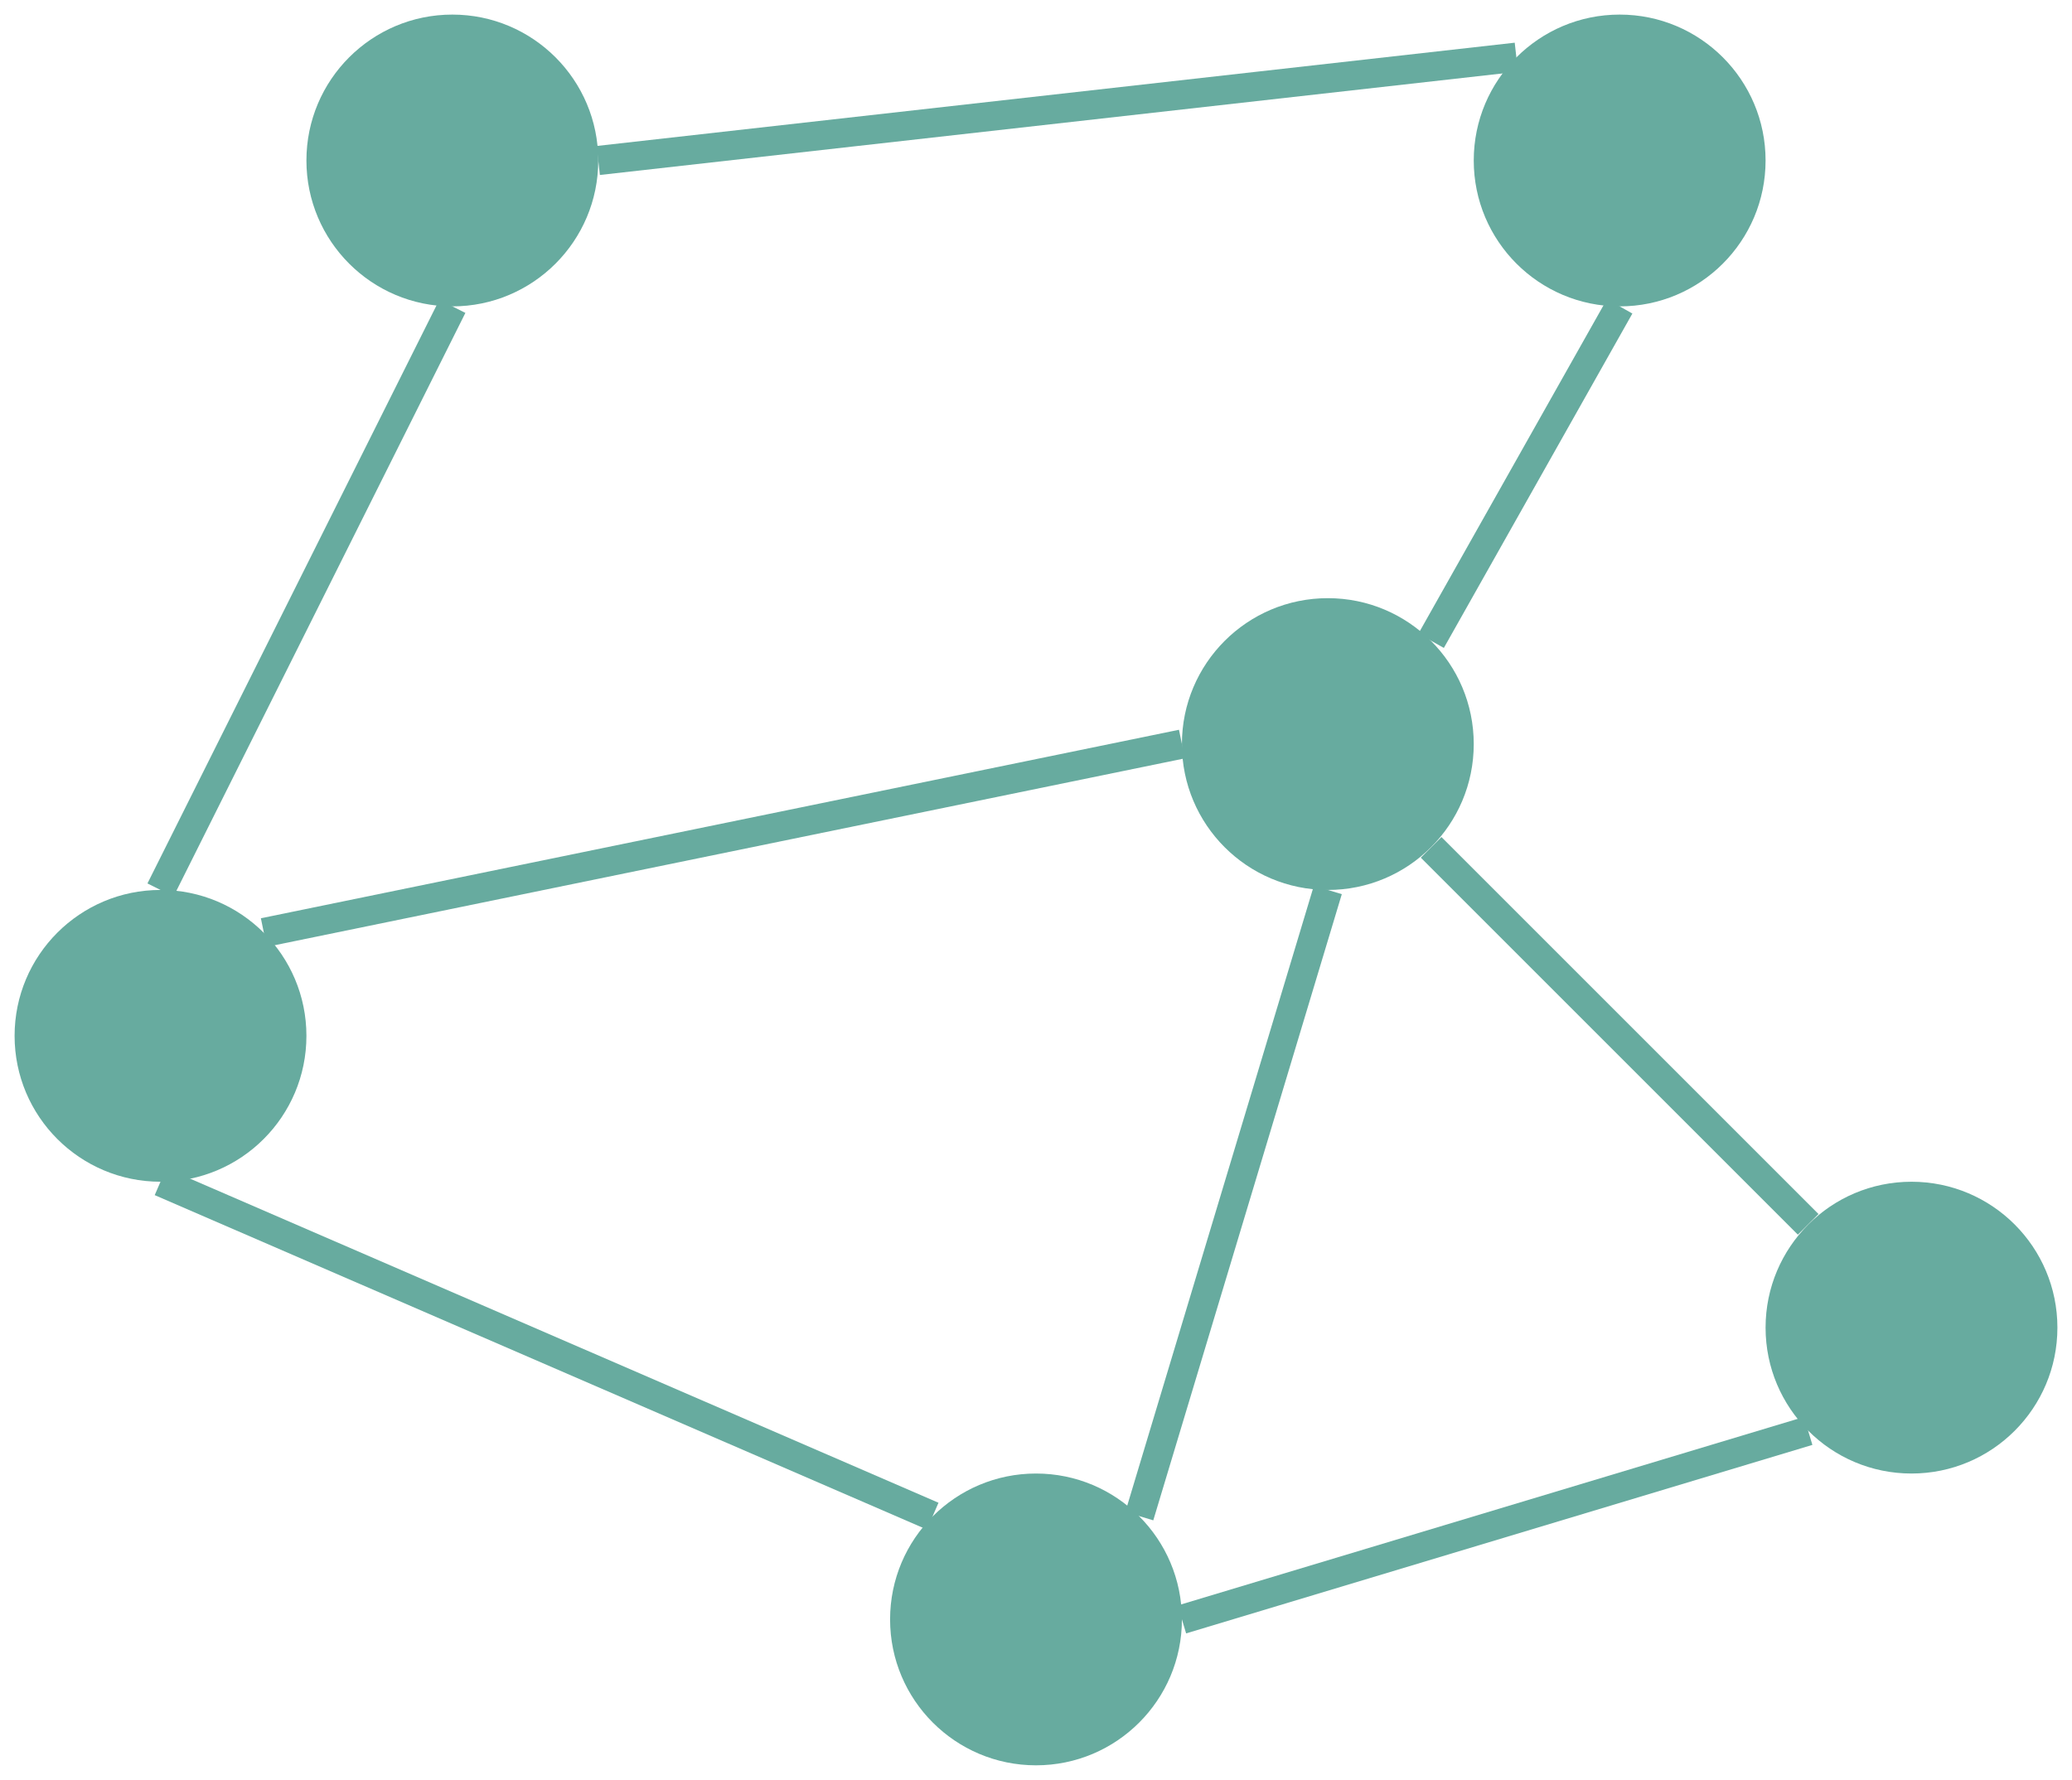 <?xml version="1.0" encoding="UTF-8"?>
<!DOCTYPE svg PUBLIC "-//W3C//DTD SVG 1.1//EN" "http://www.w3.org/Graphics/SVG/1.1/DTD/svg11.dtd">
<svg xmlns="http://www.w3.org/2000/svg" xmlns:xlink="http://www.w3.org/1999/xlink" version="1.1" width="71px" height="61px" viewBox="-0.5 -0.5 71 61" content="&lt;mxfile host=&quot;app.diagrams.net&quot; modified=&quot;2021-03-03T13:15:45.152Z&quot; agent=&quot;5.0 (Windows NT 10.0; Win64; x64) AppleWebKit/537.36 (KHTML, like Gecko) Chrome/88.0.432.190 Safari/537.36&quot; etag=&quot;DQX5JwtLZ6qx3NlkzUqo&quot; version=&quot;14.4.3&quot; type=&quot;device&quot;&gt;&lt;diagram id=&quot;OOSSvycov7x4f2TAqUq8&quot; name=&quot;Page-1&quot;&gt;5Zlbb9sgFMc/TR472cbXxya9TJrWTYq0tY9WTGI2x0SYJE4+/XAAX3CjMq+x3ewpcOCA+Z+f4EAmYLbOH0m4ib/iCCYTy4jyCbibWJZpAJ/9FJYDtziOyw0rgiLRqTLM0RFKT2Hdoghm3CZMFOOEok3W8F7gNIUL2ugYEoL3Td8lTpqzbsIVbBnmizBpW3+iiMbc6lteZf8M0SoWM5umG/CWdSg7i6mzOIzwvmYC9xMwIxhTXlrnM5gU4klduN/DmdbywwhMqY7DtwD9uFkeI2gcnxLr6dfjl9nDjSmisQuTrVix+Fp6kBKwYZjarDLdx4jC+SZcFC17FnBmi+k6YTWTFcNsw0OwRDlks06XKElmOMHkNBBwvdtpwD5vmlGCf0PZkuK0GLy9HrHEHSQU5jWTWN8jxGtIyYF1Ea2MLu4iYANAaL+vQifBiutRk8AIWFblyJWerCAk/Rt5vauS11bkdYeW178qeT1FXn9oeYNrkhcYirzewPKWS7gKeS1fkdcZWl7rquQNRna0WUBD3jS6LXKwSomapE2l6hoylcjhmRmNT46svgivU+WuEMUoawdZyxF9rpVfauXKpahIj7OByfCWLKDG0UNDsoJUIwWAUSPRbAe6FkjnlUBKG4FJSNGumZ6+Fl0xw3eM2NrOpki2pwDCVy686umkMpC6ndqWMhBXpjXQCbZy2f/Anz1e/rjbpQn0dAl0R0Vg6xwOuhKoZvt2zwQ6PRDYhT+zTl/J4nA7YDAq/ixX2bg682cqA/XNn87d/T35MzrwZ16IPtnxw9GnpMmO0ZU+oNDn9EyfztPGMOdvY/8bmj8py1j4U+4RjnpB0OZPeQyy3Z7503n7GXr3u+Dp635Q/qwLZX+ti8yl+dN5HHtX/qrNcAT7n/btQ444Ev7UpM0BXflT00i/X/7kd/+n56/27WNs/Cn7n6NeGrT58964xnTmj1WrfyV59+q/XXD/Bw==&lt;/diagram&gt;&lt;/mxfile&gt;"><defs/><g><ellipse cx="15" cy="5" rx="5" ry="5" fill="#67ab9f" stroke="none" pointer-events="all"/><ellipse cx="5" cy="35" rx="5" ry="5" fill="#67ab9f" stroke="none" pointer-events="all"/><ellipse cx="35" cy="55" rx="5" ry="5" fill="#67ab9f" stroke="none" pointer-events="all"/><ellipse cx="65" cy="45" rx="5" ry="5" fill="#67ab9f" stroke="none" pointer-events="all"/><ellipse cx="45" cy="25" rx="5" ry="5" fill="#67ab9f" stroke="none" pointer-events="all"/><ellipse cx="55" cy="5" rx="5" ry="5" fill="#67ab9f" stroke="none" pointer-events="all"/><path d="M 31.46 51.46 L 5 40" fill="none" stroke="#67ab9f" stroke-miterlimit="10" pointer-events="stroke"/><path d="M 5 30 L 15 10" fill="none" stroke="#67ab9f" stroke-miterlimit="10" pointer-events="stroke"/><path d="M 40 55 L 61.46 48.54" fill="none" stroke="#67ab9f" stroke-miterlimit="10" pointer-events="stroke"/><path d="M 48.54 28.54 L 61.46 41.46" fill="none" stroke="#67ab9f" stroke-miterlimit="10" pointer-events="stroke"/><path d="M 48.54 21.46 L 55 10" fill="none" stroke="#67ab9f" stroke-miterlimit="10" pointer-events="stroke"/><path d="M 20 5 L 51.46 1.46" fill="none" stroke="#67ab9f" stroke-miterlimit="10" pointer-events="stroke"/><path d="M 8.54 31.46 L 40 25" fill="none" stroke="#67ab9f" stroke-miterlimit="10" pointer-events="stroke"/><path d="M 38.54 51.46 L 45 30" fill="none" stroke="#67ab9f" stroke-miterlimit="10" pointer-events="stroke"/></g></svg>